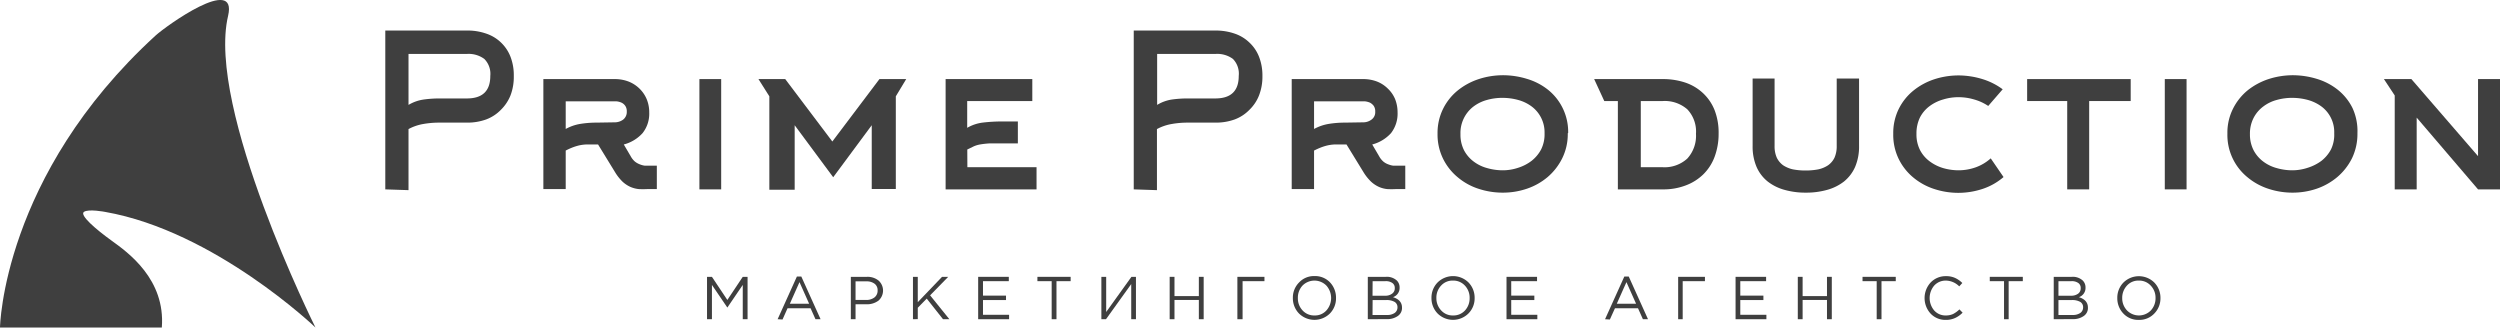 <svg xmlns="http://www.w3.org/2000/svg" viewBox="0 0 259.54 34.03">
    <defs>
        <style>.cls-1{fill:#3f3f3f;}</style>
    </defs>
    <title>Prime Production</title>
    <path class="cls-1"
          d="M40,19.66V3.17h8.48a5.87,5.87,0,0,1,2,.32A4.09,4.09,0,0,1,53,5.9a5.34,5.34,0,0,1,.34,2,5.38,5.38,0,0,1-.34,2,4.39,4.39,0,0,1-1,1.5,4.15,4.15,0,0,1-1.53,1,5.67,5.67,0,0,1-2,.33H45.56a9.52,9.52,0,0,0-1.6.14,5,5,0,0,0-1.55.53v6.34Zm8.47-9.44c1.62,0,2.43-.78,2.43-2.33a2.19,2.19,0,0,0-.62-1.77,2.73,2.73,0,0,0-1.81-.52H42.41v5.29A4.23,4.23,0,0,1,44,10.33a12.05,12.05,0,0,1,1.6-.11Z"/>
    <path class="cls-1"
          d="M65.47,16.21a2,2,0,0,0,.44.56,1.89,1.89,0,0,0,.51.29,2.12,2.12,0,0,0,.52.14l.46,0h.79v2.43h-1a8.51,8.51,0,0,1-.88,0,3,3,0,0,1-.85-.22,3.05,3.05,0,0,1-.82-.54,4.93,4.93,0,0,1-.79-1L62.09,15h-.16q-.66,0-1.11,0a4.23,4.23,0,0,0-.8.12,5.34,5.34,0,0,0-.64.21c-.2.08-.42.18-.65.3v4H56.41V8.21h7.38a4,4,0,0,1,1.45.25,3.42,3.42,0,0,1,1.14.73,3.32,3.32,0,0,1,.75,1.09,3.52,3.52,0,0,1,.27,1.39,3.25,3.25,0,0,1-.69,2.15A4,4,0,0,1,64.76,15ZM63.79,12.7a1.48,1.48,0,0,0,.9-.28,1,1,0,0,0,.38-.83,1,1,0,0,0-.15-.59,1,1,0,0,0-.39-.34,1.64,1.64,0,0,0-.54-.14l-.6,0H58.73v2.87a4.67,4.67,0,0,1,1.47-.52,10.45,10.45,0,0,1,1.73-.14Z"/>
    <path class="cls-1" d="M72.61,19.66V8.21h2.26V19.66Z"/>
    <path class="cls-1" d="M93,10v9.62h-2.5V13l-4,5.4-4-5.4v6.7H79.87V10L78.74,8.21h2.78l4.89,6.48L91.3,8.21h2.78Z"/>
    <path class="cls-1"
          d="M100.43,17.36h7.18v2.3H98.17V8.21h9v2.28h-6.76v2.78a4.28,4.28,0,0,1,1.67-.55,16.78,16.78,0,0,1,1.91-.11h1.68v2.28H104q-.8,0-1.32,0a8.89,8.89,0,0,0-.89.1,2.92,2.92,0,0,0-.69.2l-.68.33Z"/>
    <path class="cls-1"
          d="M117.7,19.66V3.17h8.48a6,6,0,0,1,2,.32,4.09,4.09,0,0,1,1.53.93,4,4,0,0,1,1,1.48,5.34,5.34,0,0,1,.35,2,5.37,5.37,0,0,1-.35,2,4.22,4.22,0,0,1-1,1.5,4.15,4.15,0,0,1-1.53,1,5.71,5.71,0,0,1-2,.33h-2.93a9.49,9.49,0,0,0-1.59.14,5,5,0,0,0-1.55.53v6.34Zm8.47-9.44c1.62,0,2.43-.78,2.43-2.33A2.19,2.19,0,0,0,128,6.12a2.73,2.73,0,0,0-1.81-.52h-6.06v5.29a4.16,4.16,0,0,1,1.54-.56,11.94,11.94,0,0,1,1.6-.11Z"/>
    <path class="cls-1"
          d="M143.17,16.21a2,2,0,0,0,.44.56,1.63,1.63,0,0,0,.51.29,2.12,2.12,0,0,0,.52.14l.45,0h.8v2.43h-1a8.44,8.44,0,0,1-.87,0,2.88,2.88,0,0,1-.85-.22,3.05,3.05,0,0,1-.82-.54,4.94,4.94,0,0,1-.8-1L139.79,15h-.16c-.44,0-.81,0-1.12,0a4.25,4.25,0,0,0-.79.12,5.34,5.34,0,0,0-.64.21q-.3.12-.66.3v4H134.1V8.21h7.39a4,4,0,0,1,1.45.25,3.28,3.28,0,0,1,1.13.73,3.2,3.2,0,0,1,.76,1.09,3.7,3.7,0,0,1,.26,1.39,3.3,3.3,0,0,1-.68,2.15A4,4,0,0,1,142.46,15Zm-1.68-3.51a1.43,1.43,0,0,0,.89-.28.94.94,0,0,0,.39-.83,1,1,0,0,0-.15-.59,1.14,1.14,0,0,0-.39-.34,1.78,1.78,0,0,0-.54-.14l-.6,0h-4.67v2.87a4.82,4.82,0,0,1,1.48-.52,10.36,10.36,0,0,1,1.73-.14Z"/>
    <path class="cls-1"
          d="M162.76,13.83a5.69,5.69,0,0,1-.58,2.61,6.15,6.15,0,0,1-1.51,1.94,6.64,6.64,0,0,1-2.18,1.22A7.72,7.72,0,0,1,156,20a8,8,0,0,1-2.53-.41,6.38,6.38,0,0,1-2.15-1.2,5.83,5.83,0,0,1-1.51-1.92,5.72,5.72,0,0,1-.57-2.6,5.63,5.63,0,0,1,.58-2.58,5.72,5.72,0,0,1,1.53-1.91,6.88,6.88,0,0,1,2.17-1.17,8.12,8.12,0,0,1,2.5-.4,8.48,8.48,0,0,1,2.51.38,6.46,6.46,0,0,1,2.18,1.13,5.6,5.6,0,0,1,2.09,4.49Zm-2.41,0a3.35,3.35,0,0,0-1.37-2.8,4.2,4.2,0,0,0-1.4-.66,6.11,6.11,0,0,0-1.6-.21,5.81,5.81,0,0,0-1.62.22,4.1,4.1,0,0,0-1.39.68,3.45,3.45,0,0,0-1.35,2.86,3.56,3.56,0,0,0,.37,1.68,3.51,3.51,0,0,0,1,1.17,4.05,4.05,0,0,0,1.4.68,5.87,5.87,0,0,0,1.62.23,5,5,0,0,0,1.59-.26A4.52,4.52,0,0,0,159,16.7a3.73,3.73,0,0,0,1-1.2A3.52,3.52,0,0,0,160.35,13.85Z"/>
    <path class="cls-1"
          d="M165.5,8.21h7.1a7.33,7.33,0,0,1,2.35.36,5.05,5.05,0,0,1,1.84,1.09A4.87,4.87,0,0,1,178,11.43a6.46,6.46,0,0,1,.42,2.42,6.85,6.85,0,0,1-.41,2.41,5,5,0,0,1-1.17,1.83A5.2,5.2,0,0,1,175,19.25a6.41,6.41,0,0,1-2.37.41h-4.67V10.49h-1.41Zm4.84,2.28v6.87h2.27a3.49,3.49,0,0,0,2.56-.9,3.5,3.5,0,0,0,.9-2.57,3.35,3.35,0,0,0-.9-2.54,3.56,3.56,0,0,0-2.56-.86Z"/>
    <path class="cls-1"
          d="M187.46,20a8,8,0,0,1-2.2-.29,5,5,0,0,1-1.75-.87,4,4,0,0,1-1.15-1.51,5.37,5.37,0,0,1-.41-2.18v-7h2.28v7a2.89,2.89,0,0,0,.23,1.22,2.12,2.12,0,0,0,.66.79,3.09,3.09,0,0,0,1,.42,6.78,6.78,0,0,0,1.33.12,6.85,6.85,0,0,0,1.33-.12,3,3,0,0,0,1-.42,2.06,2.06,0,0,0,.67-.79,2.89,2.89,0,0,0,.23-1.22v-7H193v7a5.37,5.37,0,0,1-.41,2.18,4.05,4.05,0,0,1-1.15,1.51,5,5,0,0,1-1.75.87,8,8,0,0,1-2.2.29Z"/>
    <path class="cls-1"
          d="M208,18.38a6.4,6.4,0,0,1-2.17,1.23,8,8,0,0,1-5.06,0,6.53,6.53,0,0,1-2.16-1.2,5.8,5.8,0,0,1-1.5-1.92,5.71,5.71,0,0,1-.56-2.6,5.63,5.63,0,0,1,.57-2.58,5.72,5.72,0,0,1,1.53-1.91,6.83,6.83,0,0,1,2.16-1.17,8.17,8.17,0,0,1,2.5-.4,8.52,8.52,0,0,1,2.46.37,6.93,6.93,0,0,1,2.14,1.07L206.41,11a5.06,5.06,0,0,0-1.45-.67,5.69,5.69,0,0,0-1.63-.24,5.36,5.36,0,0,0-1.61.24,4.36,4.36,0,0,0-1.4.69,3.41,3.41,0,0,0-1,1.18,3.77,3.77,0,0,0-.36,1.7,3.56,3.56,0,0,0,.37,1.68,3.43,3.43,0,0,0,1,1.17,4.49,4.49,0,0,0,1.4.7,5.78,5.78,0,0,0,1.6.23,5.35,5.35,0,0,0,1.81-.32,4.73,4.73,0,0,0,1.53-.92Z"/>
    <path class="cls-1" d="M216.89,10.49v9.17h-2.28V10.49h-4.16V8.21H221.2v2.28Z"/>
    <path class="cls-1" d="M224.74,19.66V8.21H227V19.66Z"/>
    <path class="cls-1"
          d="M244.74,13.83a5.82,5.82,0,0,1-.57,2.61,6.18,6.18,0,0,1-1.52,1.94,6.7,6.7,0,0,1-2.17,1.22A7.76,7.76,0,0,1,238,20a7.94,7.94,0,0,1-2.53-.41,6.53,6.53,0,0,1-2.16-1.2,5.66,5.66,0,0,1-2.07-4.52,5.51,5.51,0,0,1,.58-2.58,5.82,5.82,0,0,1,1.52-1.91,7,7,0,0,1,2.17-1.17,8.24,8.24,0,0,1,2.51-.4,8.58,8.58,0,0,1,2.51.38,6.5,6.5,0,0,1,2.17,1.13,5.63,5.63,0,0,1,1.52,1.88A5.7,5.7,0,0,1,244.74,13.83Zm-2.41,0a3.31,3.31,0,0,0-1.36-2.8,4.3,4.3,0,0,0-1.4-.66,6.22,6.22,0,0,0-1.6-.21,5.81,5.81,0,0,0-1.62.22,4,4,0,0,0-1.39.68,3.43,3.43,0,0,0-1,1.18,3.53,3.53,0,0,0-.38,1.68,3.56,3.56,0,0,0,.38,1.68,3.51,3.51,0,0,0,1,1.17,4.05,4.05,0,0,0,1.4.68,5.82,5.82,0,0,0,1.62.23,5.09,5.09,0,0,0,1.59-.26A4.76,4.76,0,0,0,241,16.7a3.73,3.73,0,0,0,1-1.2A3.52,3.52,0,0,0,242.33,13.85Z"/>
    <path class="cls-1" d="M250.34,8.21l6.92,8v-8h2.28V19.66h-2.28l-6.37-7.45v7.45h-2.28V9.91l-1.12-1.7Z"/>
    <path class="cls-1" d="M73.4,33.14v-4.4h.51l1.6,2.4,1.6-2.4h.5v4.4h-.5V29.58l-1.6,2.35h0l-1.6-2.35v3.56Z"/>
    <path class="cls-1" d="M80.73,33.14l2-4.43h.46l2,4.43h-.53L84.15,32H81.76l-.52,1.17ZM82,31.53h2l-1-2.24Z"/>
    <path class="cls-1"
          d="M88.33,33.14v-4.4H90a1.82,1.82,0,0,1,1.2.38,1.39,1.39,0,0,1,0,2.09,2,2,0,0,1-1.23.38H88.82v1.55Zm.49-2h1.09a1.39,1.39,0,0,0,.87-.26.88.88,0,0,0,.33-.72.83.83,0,0,0-.31-.7,1.35,1.35,0,0,0-.87-.25H88.82Z"/>
    <path class="cls-1" d="M94.78,33.14v-4.4h.5v2.63l2.52-2.63h.64l-1.88,1.92,2,2.48H97.9L96.21,31l-.93.95v1.18Z"/>
    <path class="cls-1" d="M101.55,33.14v-4.4h3.18v.45h-2.68v1.5h2.39v.46h-2.39v1.53h2.71v.46Z"/>
    <path class="cls-1" d="M109.18,33.14V29.19H107.7v-.45h3.45v.45h-1.47v3.95Z"/>
    <path class="cls-1" d="M114.34,33.14v-4.4h.5v3.65l2.62-3.65h.47v4.4h-.49V29.49l-2.62,3.65Z"/>
    <path class="cls-1" d="M121.43,33.14v-4.4h.5v2h2.53v-2h.5v4.4h-.5v-2h-2.53v2Z"/>
    <path class="cls-1" d="M128.46,33.14v-4.4h2.81v.45H129v3.95Z"/>
    <path class="cls-1"
          d="M138.07,32.54a2.28,2.28,0,0,1-3.22,0,2.27,2.27,0,0,1-.63-1.61,2.21,2.21,0,0,1,.64-1.6,2.11,2.11,0,0,1,1.61-.67,2.13,2.13,0,0,1,1.61.66,2.3,2.3,0,0,1,.62,1.61A2.24,2.24,0,0,1,138.07,32.54Zm-2.84-.31a1.62,1.62,0,0,0,1.24.52,1.59,1.59,0,0,0,1.23-.52,1.94,1.94,0,0,0,0-2.58,1.74,1.74,0,0,0-2.48,0,1.84,1.84,0,0,0-.48,1.29A1.82,1.82,0,0,0,135.23,32.23Z"/>
    <path class="cls-1"
          d="M142,33.14v-4.4h1.87a1.52,1.52,0,0,1,1.15.39,1,1,0,0,1,.28.72,1,1,0,0,1-.69,1c.62.19.94.55.94,1.08a1,1,0,0,1-.44.88,1.9,1.9,0,0,1-1.16.32Zm.49-2.44h1.3a1.15,1.15,0,0,0,.73-.21.67.67,0,0,0,.28-.59.61.61,0,0,0-.25-.52,1.16,1.16,0,0,0-.72-.19H142.5Zm0,2H144a1.34,1.34,0,0,0,.79-.21.7.7,0,0,0,.29-.59.63.63,0,0,0-.3-.56,1.7,1.7,0,0,0-.87-.19H142.5Z"/>
    <path class="cls-1"
          d="M152.45,32.54a2.27,2.27,0,0,1-3.21,0,2.27,2.27,0,0,1-.63-1.61,2.24,2.24,0,0,1,.63-1.6,2.28,2.28,0,0,1,3.22,0,2.27,2.27,0,0,1,.63,1.61A2.21,2.21,0,0,1,152.45,32.54Zm-2.83-.31a1.6,1.6,0,0,0,1.23.52,1.62,1.62,0,0,0,1.24-.52,1.84,1.84,0,0,0,.48-1.29,1.81,1.81,0,0,0-.49-1.29,1.62,1.62,0,0,0-1.24-.52,1.59,1.59,0,0,0-1.23.52,1.81,1.81,0,0,0-.49,1.29A1.83,1.83,0,0,0,149.62,32.23Z"/>
    <path class="cls-1" d="M156.4,33.14v-4.4h3.17v.45h-2.68v1.5h2.4v.46h-2.4v1.53h2.71v.46Z"/>
    <path class="cls-1" d="M166.63,33.14l2-4.43h.46l2,4.43h-.53L170.05,32h-2.39l-.53,1.17Zm1.22-1.61h2l-1-2.24Z"/>
    <path class="cls-1" d="M174.22,33.14v-4.4H177v.45h-2.31v3.95Z"/>
    <path class="cls-1" d="M180.18,33.14v-4.4h3.17v.45h-2.68v1.5h2.4v.46h-2.4v1.53h2.71v.46Z"/>
    <path class="cls-1" d="M186.64,33.14v-4.4h.5v2h2.53v-2h.5v4.4h-.5v-2h-2.53v2Z"/>
    <path class="cls-1" d="M194.83,33.14V29.19h-1.47v-.45h3.45v.45h-1.48v3.95Z"/>
    <path class="cls-1"
          d="M202,33.21a2.1,2.1,0,0,1-1.57-.65,2.39,2.39,0,0,1,0-3.23,2.14,2.14,0,0,1,1.59-.66,2.22,2.22,0,0,1,.94.18,2.62,2.62,0,0,1,.76.53l-.32.35a2,2,0,0,0-1.38-.6,1.6,1.6,0,0,0-1.22.52,2,2,0,0,0,0,2.58,1.56,1.56,0,0,0,1.21.52,1.79,1.79,0,0,0,.75-.15,2.75,2.75,0,0,0,.66-.48l.33.34A2.64,2.64,0,0,1,203,33,2.26,2.26,0,0,1,202,33.21Z"/>
    <path class="cls-1" d="M208.05,33.14V29.19h-1.48v-.45H210v.45h-1.47v3.95Z"/>
    <path class="cls-1"
          d="M213.21,33.14v-4.4h1.87a1.52,1.52,0,0,1,1.15.39,1,1,0,0,1,.28.72,1,1,0,0,1-.69,1c.62.19.94.55.94,1.08a1,1,0,0,1-.44.88,1.9,1.9,0,0,1-1.16.32Zm.49-2.44H215a1.2,1.2,0,0,0,.74-.21.68.68,0,0,0,.27-.59.61.61,0,0,0-.25-.52,1.16,1.16,0,0,0-.72-.19H213.7Zm0,2h1.48a1.34,1.34,0,0,0,.79-.21.7.7,0,0,0,.29-.59.63.63,0,0,0-.3-.56,1.7,1.7,0,0,0-.87-.19H213.7Z"/>
    <path class="cls-1"
          d="M223.66,32.54a2.13,2.13,0,0,1-1.62.67,2.1,2.1,0,0,1-1.6-.66,2.27,2.27,0,0,1-.63-1.61,2.24,2.24,0,0,1,.63-1.6,2.28,2.28,0,0,1,3.22,0,2.27,2.27,0,0,1,.63,1.61A2.24,2.24,0,0,1,223.66,32.54Zm-2.84-.31a1.73,1.73,0,0,0,2.47,0,1.85,1.85,0,0,0,.49-1.29,1.81,1.81,0,0,0-.5-1.29,1.62,1.62,0,0,0-1.24-.52,1.59,1.59,0,0,0-1.23.52,1.85,1.85,0,0,0-.49,1.29A1.83,1.83,0,0,0,220.82,32.23Z"/>
    <path class="cls-1"
          d="M23.68,1.64c1-4.29-6.46,1.07-7.53,2.05C.25,18.24,0,34,0,34H16.8c.39-5-3.51-7.79-5.19-9S8.25,22.34,8.71,22s2.21,0,2.21,0C22.3,24,32.75,34,32.75,34S21.4,11.25,23.68,1.64Z"/>
</svg>